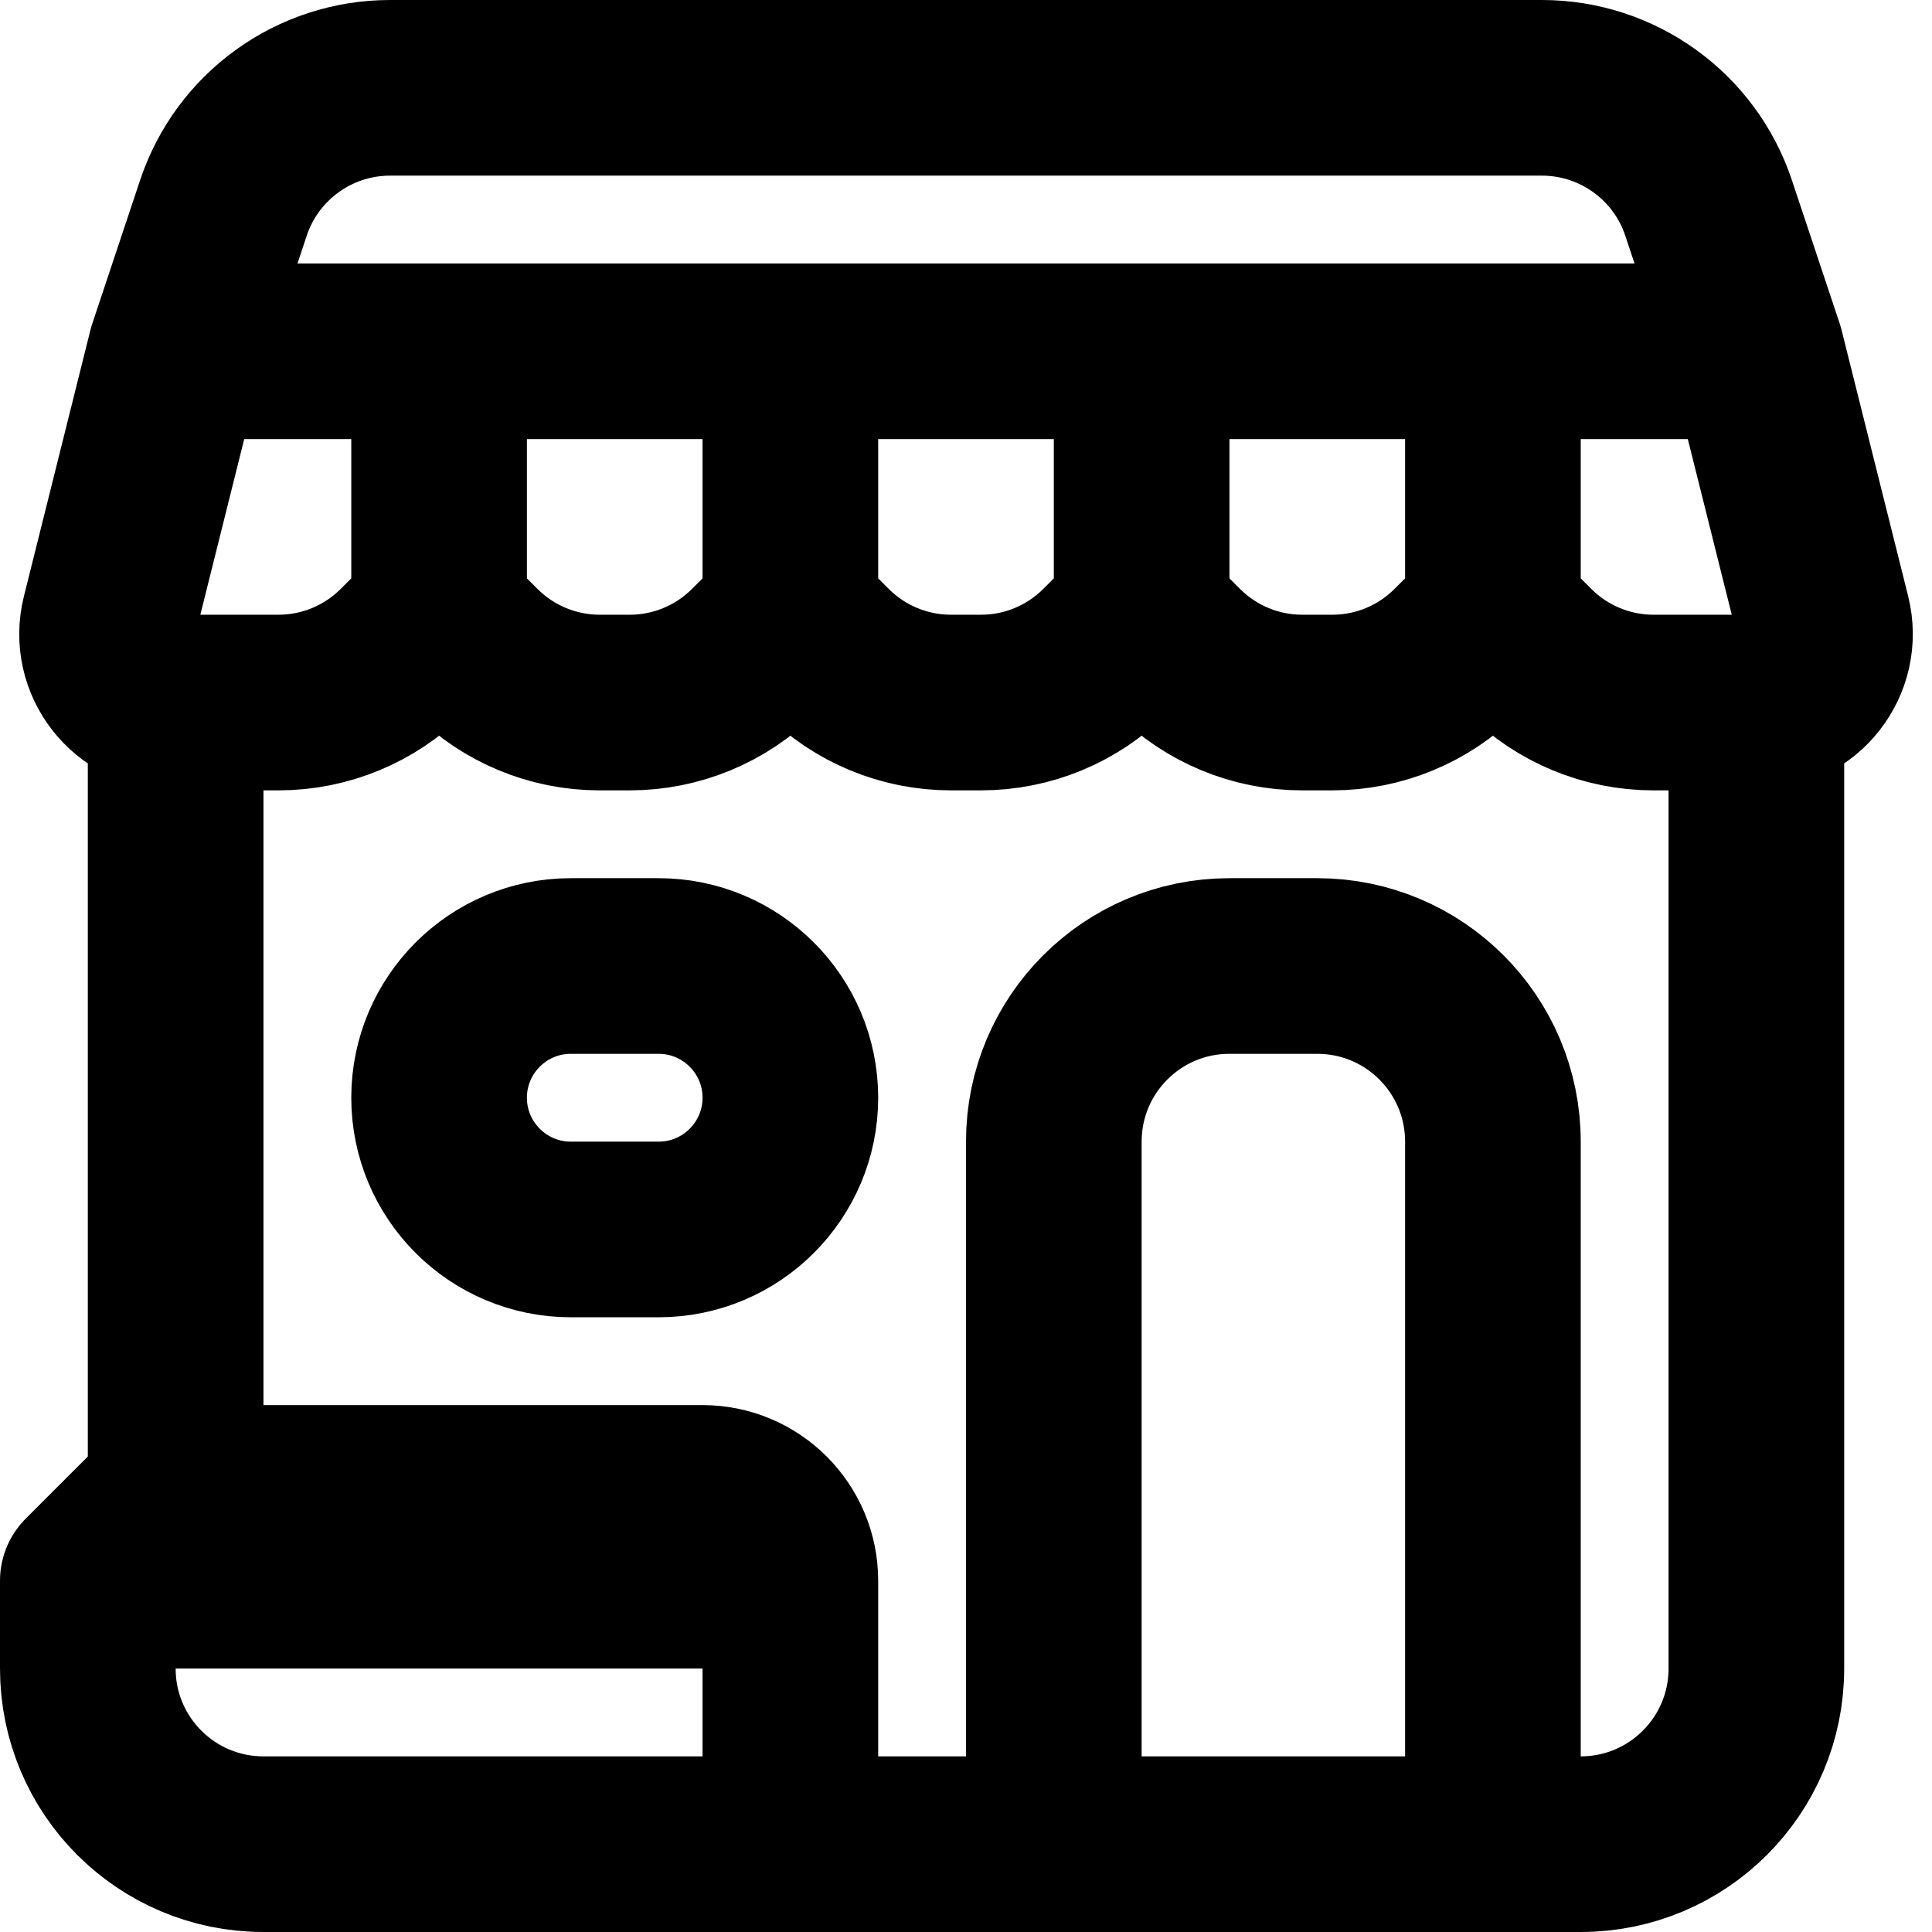 <svg width="22" height="22" viewBox="0 0 22 22" fill="none" xmlns="http://www.w3.org/2000/svg">
<path d="M2 4L2.544 2.368C2.816 1.551 3.581 1 4.442 1H17.558C18.419 1 19.184 1.551 19.456 2.368L20 4M2 4H5M2 4L1.243 7.03C1.119 7.523 1.492 8 2 8V8M20 4L20.758 7.03C20.881 7.523 20.508 8 20 8V8M20 4H17M17 7V4M17 7L16.586 7.414C16.211 7.789 15.702 8 15.172 8H14.828C14.298 8 13.789 7.789 13.414 7.414L13 7M17 7L17.414 7.414C17.789 7.789 18.298 8 18.828 8H20M17 4H13M13 7V4M13 7L12.586 7.414C12.211 7.789 11.702 8 11.172 8H10.828C10.298 8 9.789 7.789 9.414 7.414L9 7M13 4H9M9 7V4M9 7L8.586 7.414C8.211 7.789 7.702 8 7.172 8H6.828C6.298 8 5.789 7.789 5.414 7.414L5 7M9 4H5M5 7V4M5 7L4.586 7.414C4.211 7.789 3.702 8 3.172 8H2M2 8C2 10 2 16.167 2 17M2 17L1 18M2 17H8C8.552 17 9 17.448 9 18V18M1 18H9M1 18V19C1 20.105 1.895 21 3 21H9M9 18V21M9 21H12M20 8V19C20 20.105 19.105 21 18 21H17M12 21V13C12 11.895 12.895 11 14 11H15C16.105 11 17 11.895 17 13V21M12 21H17M6.5 14H7.5C8.328 14 9 13.328 9 12.5V12.5C9 11.672 8.328 11 7.5 11H6.5C5.672 11 5 11.672 5 12.5V12.5C5 13.328 5.672 14 6.5 14Z" stroke="black" stroke-width="2" stroke-linecap="round"/>
</svg>
